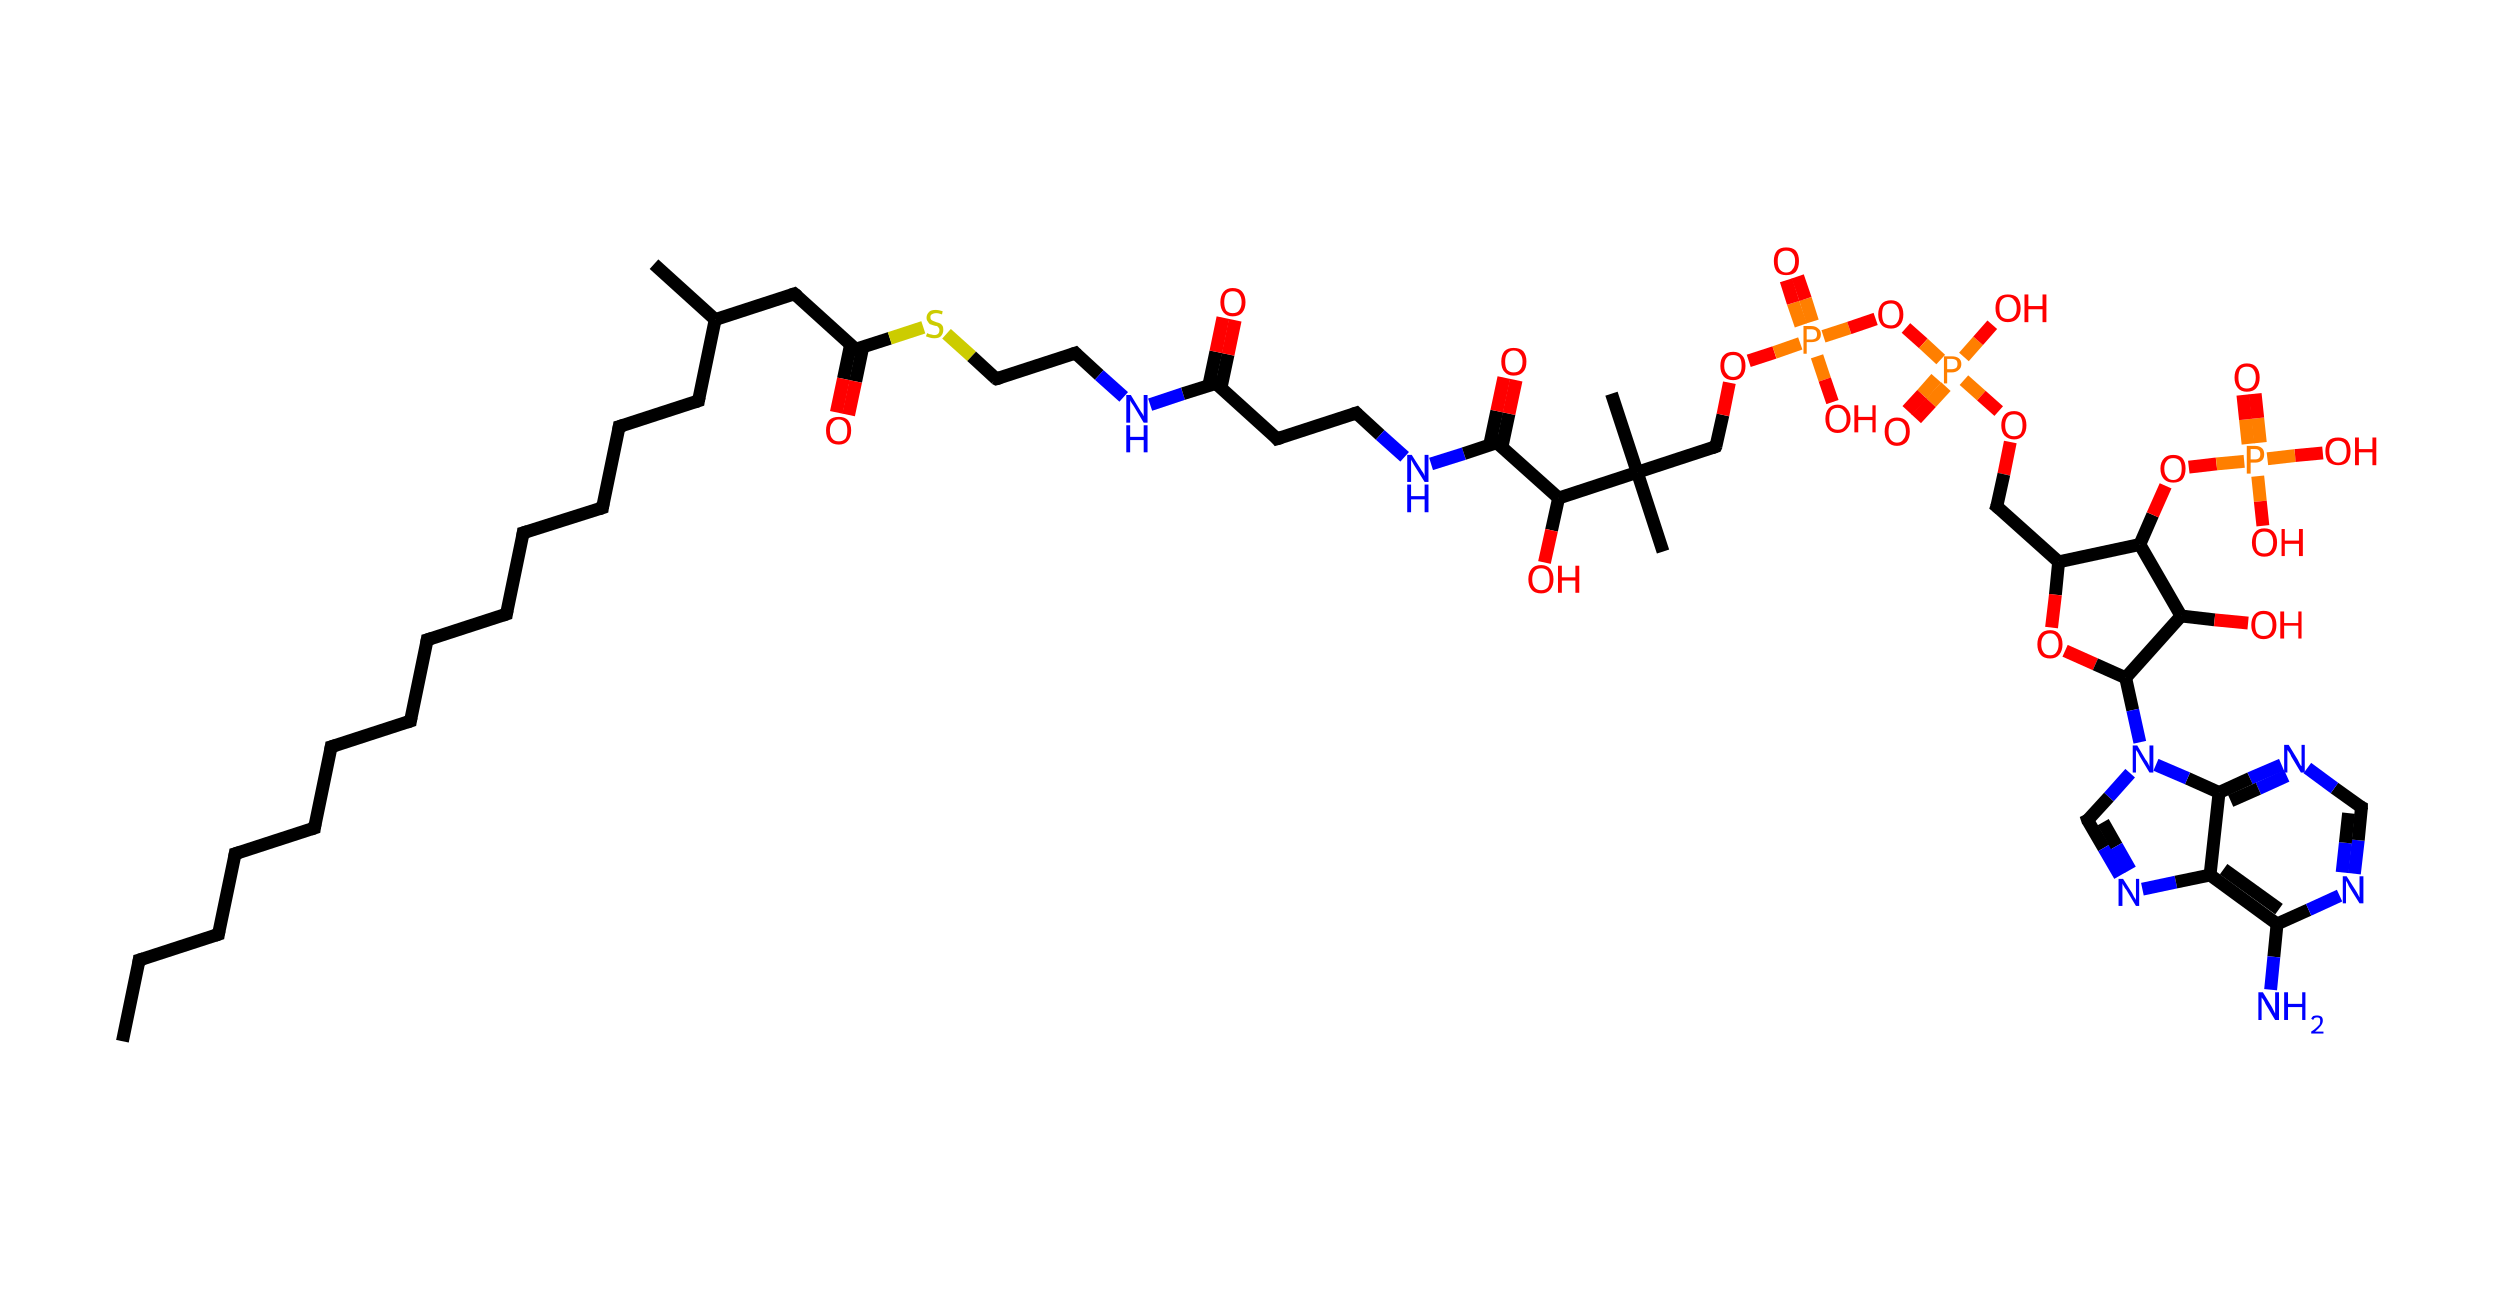 <?xml version='1.0' encoding='ASCII' standalone='yes'?>
<svg xmlns="http://www.w3.org/2000/svg" xmlns:rdkit="http://www.rdkit.org/xml" xmlns:xlink="http://www.w3.org/1999/xlink" version="1.1" baseProfile="full" xml:space="preserve" width="388px" height="200px" viewBox="0 0 388 200">
<!-- END OF HEADER -->
<rect style="opacity:1.0;fill:#FFFFFF;stroke:none" width="388.0" height="200.0" x="0.0" y="0.0"> </rect>
<path class="bond-0 atom-0 atom-1" d="M 19.0,161.6 L 21.6,149.0" style="fill:none;fill-rule:evenodd;stroke:#000000;stroke-width:2.0px;stroke-linecap:butt;stroke-linejoin:miter;stroke-opacity:1"/>
<path class="bond-1 atom-1 atom-2" d="M 21.6,149.0 L 33.9,145.0" style="fill:none;fill-rule:evenodd;stroke:#000000;stroke-width:2.0px;stroke-linecap:butt;stroke-linejoin:miter;stroke-opacity:1"/>
<path class="bond-2 atom-2 atom-3" d="M 33.9,145.0 L 36.5,132.5" style="fill:none;fill-rule:evenodd;stroke:#000000;stroke-width:2.0px;stroke-linecap:butt;stroke-linejoin:miter;stroke-opacity:1"/>
<path class="bond-3 atom-3 atom-4" d="M 36.5,132.5 L 48.8,128.5" style="fill:none;fill-rule:evenodd;stroke:#000000;stroke-width:2.0px;stroke-linecap:butt;stroke-linejoin:miter;stroke-opacity:1"/>
<path class="bond-4 atom-4 atom-5" d="M 48.8,128.5 L 51.4,115.9" style="fill:none;fill-rule:evenodd;stroke:#000000;stroke-width:2.0px;stroke-linecap:butt;stroke-linejoin:miter;stroke-opacity:1"/>
<path class="bond-5 atom-5 atom-6" d="M 51.4,115.9 L 63.7,111.9" style="fill:none;fill-rule:evenodd;stroke:#000000;stroke-width:2.0px;stroke-linecap:butt;stroke-linejoin:miter;stroke-opacity:1"/>
<path class="bond-6 atom-6 atom-7" d="M 63.7,111.9 L 66.3,99.3" style="fill:none;fill-rule:evenodd;stroke:#000000;stroke-width:2.0px;stroke-linecap:butt;stroke-linejoin:miter;stroke-opacity:1"/>
<path class="bond-7 atom-7 atom-8" d="M 66.3,99.3 L 78.6,95.3" style="fill:none;fill-rule:evenodd;stroke:#000000;stroke-width:2.0px;stroke-linecap:butt;stroke-linejoin:miter;stroke-opacity:1"/>
<path class="bond-8 atom-8 atom-9" d="M 78.6,95.3 L 81.2,82.7" style="fill:none;fill-rule:evenodd;stroke:#000000;stroke-width:2.0px;stroke-linecap:butt;stroke-linejoin:miter;stroke-opacity:1"/>
<path class="bond-9 atom-9 atom-10" d="M 81.2,82.7 L 93.5,78.8" style="fill:none;fill-rule:evenodd;stroke:#000000;stroke-width:2.0px;stroke-linecap:butt;stroke-linejoin:miter;stroke-opacity:1"/>
<path class="bond-10 atom-10 atom-11" d="M 93.5,78.8 L 96.1,66.2" style="fill:none;fill-rule:evenodd;stroke:#000000;stroke-width:2.0px;stroke-linecap:butt;stroke-linejoin:miter;stroke-opacity:1"/>
<path class="bond-11 atom-11 atom-12" d="M 96.1,66.2 L 108.4,62.2" style="fill:none;fill-rule:evenodd;stroke:#000000;stroke-width:2.0px;stroke-linecap:butt;stroke-linejoin:miter;stroke-opacity:1"/>
<path class="bond-12 atom-12 atom-13" d="M 108.4,62.2 L 111.0,49.6" style="fill:none;fill-rule:evenodd;stroke:#000000;stroke-width:2.0px;stroke-linecap:butt;stroke-linejoin:miter;stroke-opacity:1"/>
<path class="bond-13 atom-13 atom-14" d="M 111.0,49.6 L 101.5,41.0" style="fill:none;fill-rule:evenodd;stroke:#000000;stroke-width:2.0px;stroke-linecap:butt;stroke-linejoin:miter;stroke-opacity:1"/>
<path class="bond-14 atom-13 atom-15" d="M 111.0,49.6 L 123.3,45.6" style="fill:none;fill-rule:evenodd;stroke:#000000;stroke-width:2.0px;stroke-linecap:butt;stroke-linejoin:miter;stroke-opacity:1"/>
<path class="bond-15 atom-15 atom-16" d="M 123.3,45.6 L 132.8,54.2" style="fill:none;fill-rule:evenodd;stroke:#000000;stroke-width:2.0px;stroke-linecap:butt;stroke-linejoin:miter;stroke-opacity:1"/>
<path class="bond-16 atom-16 atom-17" d="M 132.0,53.5 L 130.9,58.8" style="fill:none;fill-rule:evenodd;stroke:#000000;stroke-width:2.0px;stroke-linecap:butt;stroke-linejoin:miter;stroke-opacity:1"/>
<path class="bond-16 atom-16 atom-17" d="M 130.9,58.8 L 129.8,64.0" style="fill:none;fill-rule:evenodd;stroke:#FF0000;stroke-width:2.0px;stroke-linecap:butt;stroke-linejoin:miter;stroke-opacity:1"/>
<path class="bond-16 atom-16 atom-17" d="M 133.9,53.9 L 132.8,59.2" style="fill:none;fill-rule:evenodd;stroke:#000000;stroke-width:2.0px;stroke-linecap:butt;stroke-linejoin:miter;stroke-opacity:1"/>
<path class="bond-16 atom-16 atom-17" d="M 132.8,59.2 L 131.7,64.4" style="fill:none;fill-rule:evenodd;stroke:#FF0000;stroke-width:2.0px;stroke-linecap:butt;stroke-linejoin:miter;stroke-opacity:1"/>
<path class="bond-17 atom-16 atom-18" d="M 132.8,54.2 L 138.1,52.5" style="fill:none;fill-rule:evenodd;stroke:#000000;stroke-width:2.0px;stroke-linecap:butt;stroke-linejoin:miter;stroke-opacity:1"/>
<path class="bond-17 atom-16 atom-18" d="M 138.1,52.5 L 143.3,50.8" style="fill:none;fill-rule:evenodd;stroke:#CCCC00;stroke-width:2.0px;stroke-linecap:butt;stroke-linejoin:miter;stroke-opacity:1"/>
<path class="bond-18 atom-18 atom-19" d="M 146.9,51.8 L 150.8,55.3" style="fill:none;fill-rule:evenodd;stroke:#CCCC00;stroke-width:2.0px;stroke-linecap:butt;stroke-linejoin:miter;stroke-opacity:1"/>
<path class="bond-18 atom-18 atom-19" d="M 150.8,55.3 L 154.6,58.8" style="fill:none;fill-rule:evenodd;stroke:#000000;stroke-width:2.0px;stroke-linecap:butt;stroke-linejoin:miter;stroke-opacity:1"/>
<path class="bond-19 atom-19 atom-20" d="M 154.6,58.8 L 166.9,54.8" style="fill:none;fill-rule:evenodd;stroke:#000000;stroke-width:2.0px;stroke-linecap:butt;stroke-linejoin:miter;stroke-opacity:1"/>
<path class="bond-20 atom-20 atom-21" d="M 166.9,54.8 L 170.6,58.2" style="fill:none;fill-rule:evenodd;stroke:#000000;stroke-width:2.0px;stroke-linecap:butt;stroke-linejoin:miter;stroke-opacity:1"/>
<path class="bond-20 atom-20 atom-21" d="M 170.6,58.2 L 174.4,61.6" style="fill:none;fill-rule:evenodd;stroke:#0000FF;stroke-width:2.0px;stroke-linecap:butt;stroke-linejoin:miter;stroke-opacity:1"/>
<path class="bond-21 atom-21 atom-22" d="M 178.5,62.8 L 183.6,61.1" style="fill:none;fill-rule:evenodd;stroke:#0000FF;stroke-width:2.0px;stroke-linecap:butt;stroke-linejoin:miter;stroke-opacity:1"/>
<path class="bond-21 atom-21 atom-22" d="M 183.6,61.1 L 188.7,59.5" style="fill:none;fill-rule:evenodd;stroke:#000000;stroke-width:2.0px;stroke-linecap:butt;stroke-linejoin:miter;stroke-opacity:1"/>
<path class="bond-22 atom-22 atom-23" d="M 189.5,60.2 L 190.6,55.0" style="fill:none;fill-rule:evenodd;stroke:#000000;stroke-width:2.0px;stroke-linecap:butt;stroke-linejoin:miter;stroke-opacity:1"/>
<path class="bond-22 atom-22 atom-23" d="M 190.6,55.0 L 191.7,49.7" style="fill:none;fill-rule:evenodd;stroke:#FF0000;stroke-width:2.0px;stroke-linecap:butt;stroke-linejoin:miter;stroke-opacity:1"/>
<path class="bond-22 atom-22 atom-23" d="M 187.6,59.8 L 188.7,54.6" style="fill:none;fill-rule:evenodd;stroke:#000000;stroke-width:2.0px;stroke-linecap:butt;stroke-linejoin:miter;stroke-opacity:1"/>
<path class="bond-22 atom-22 atom-23" d="M 188.7,54.6 L 189.8,49.3" style="fill:none;fill-rule:evenodd;stroke:#FF0000;stroke-width:2.0px;stroke-linecap:butt;stroke-linejoin:miter;stroke-opacity:1"/>
<path class="bond-23 atom-22 atom-24" d="M 188.7,59.5 L 198.2,68.1" style="fill:none;fill-rule:evenodd;stroke:#000000;stroke-width:2.0px;stroke-linecap:butt;stroke-linejoin:miter;stroke-opacity:1"/>
<path class="bond-24 atom-24 atom-25" d="M 198.2,68.1 L 210.5,64.1" style="fill:none;fill-rule:evenodd;stroke:#000000;stroke-width:2.0px;stroke-linecap:butt;stroke-linejoin:miter;stroke-opacity:1"/>
<path class="bond-25 atom-25 atom-26" d="M 210.5,64.1 L 214.2,67.5" style="fill:none;fill-rule:evenodd;stroke:#000000;stroke-width:2.0px;stroke-linecap:butt;stroke-linejoin:miter;stroke-opacity:1"/>
<path class="bond-25 atom-25 atom-26" d="M 214.2,67.5 L 218.0,70.9" style="fill:none;fill-rule:evenodd;stroke:#0000FF;stroke-width:2.0px;stroke-linecap:butt;stroke-linejoin:miter;stroke-opacity:1"/>
<path class="bond-26 atom-26 atom-27" d="M 222.1,72.0 L 227.2,70.4" style="fill:none;fill-rule:evenodd;stroke:#0000FF;stroke-width:2.0px;stroke-linecap:butt;stroke-linejoin:miter;stroke-opacity:1"/>
<path class="bond-26 atom-26 atom-27" d="M 227.2,70.4 L 232.3,68.7" style="fill:none;fill-rule:evenodd;stroke:#000000;stroke-width:2.0px;stroke-linecap:butt;stroke-linejoin:miter;stroke-opacity:1"/>
<path class="bond-27 atom-27 atom-28" d="M 233.1,69.4 L 234.2,64.2" style="fill:none;fill-rule:evenodd;stroke:#000000;stroke-width:2.0px;stroke-linecap:butt;stroke-linejoin:miter;stroke-opacity:1"/>
<path class="bond-27 atom-27 atom-28" d="M 234.2,64.2 L 235.3,59.0" style="fill:none;fill-rule:evenodd;stroke:#FF0000;stroke-width:2.0px;stroke-linecap:butt;stroke-linejoin:miter;stroke-opacity:1"/>
<path class="bond-27 atom-27 atom-28" d="M 231.2,69.0 L 232.3,63.8" style="fill:none;fill-rule:evenodd;stroke:#000000;stroke-width:2.0px;stroke-linecap:butt;stroke-linejoin:miter;stroke-opacity:1"/>
<path class="bond-27 atom-27 atom-28" d="M 232.3,63.8 L 233.4,58.6" style="fill:none;fill-rule:evenodd;stroke:#FF0000;stroke-width:2.0px;stroke-linecap:butt;stroke-linejoin:miter;stroke-opacity:1"/>
<path class="bond-28 atom-27 atom-29" d="M 232.3,68.7 L 241.9,77.3" style="fill:none;fill-rule:evenodd;stroke:#000000;stroke-width:2.0px;stroke-linecap:butt;stroke-linejoin:miter;stroke-opacity:1"/>
<path class="bond-29 atom-29 atom-30" d="M 241.9,77.3 L 240.8,82.3" style="fill:none;fill-rule:evenodd;stroke:#000000;stroke-width:2.0px;stroke-linecap:butt;stroke-linejoin:miter;stroke-opacity:1"/>
<path class="bond-29 atom-29 atom-30" d="M 240.8,82.3 L 239.7,87.3" style="fill:none;fill-rule:evenodd;stroke:#FF0000;stroke-width:2.0px;stroke-linecap:butt;stroke-linejoin:miter;stroke-opacity:1"/>
<path class="bond-30 atom-29 atom-31" d="M 241.9,77.3 L 254.1,73.3" style="fill:none;fill-rule:evenodd;stroke:#000000;stroke-width:2.0px;stroke-linecap:butt;stroke-linejoin:miter;stroke-opacity:1"/>
<path class="bond-31 atom-31 atom-32" d="M 254.1,73.3 L 250.1,61.1" style="fill:none;fill-rule:evenodd;stroke:#000000;stroke-width:2.0px;stroke-linecap:butt;stroke-linejoin:miter;stroke-opacity:1"/>
<path class="bond-32 atom-31 atom-33" d="M 254.1,73.3 L 258.1,85.6" style="fill:none;fill-rule:evenodd;stroke:#000000;stroke-width:2.0px;stroke-linecap:butt;stroke-linejoin:miter;stroke-opacity:1"/>
<path class="bond-33 atom-31 atom-34" d="M 254.1,73.3 L 266.3,69.3" style="fill:none;fill-rule:evenodd;stroke:#000000;stroke-width:2.0px;stroke-linecap:butt;stroke-linejoin:miter;stroke-opacity:1"/>
<path class="bond-34 atom-34 atom-35" d="M 266.3,69.3 L 267.4,64.4" style="fill:none;fill-rule:evenodd;stroke:#000000;stroke-width:2.0px;stroke-linecap:butt;stroke-linejoin:miter;stroke-opacity:1"/>
<path class="bond-34 atom-34 atom-35" d="M 267.4,64.4 L 268.4,59.4" style="fill:none;fill-rule:evenodd;stroke:#FF0000;stroke-width:2.0px;stroke-linecap:butt;stroke-linejoin:miter;stroke-opacity:1"/>
<path class="bond-35 atom-35 atom-36" d="M 271.4,56.0 L 275.4,54.7" style="fill:none;fill-rule:evenodd;stroke:#FF0000;stroke-width:2.0px;stroke-linecap:butt;stroke-linejoin:miter;stroke-opacity:1"/>
<path class="bond-35 atom-35 atom-36" d="M 275.4,54.7 L 279.4,53.3" style="fill:none;fill-rule:evenodd;stroke:#FF7F00;stroke-width:2.0px;stroke-linecap:butt;stroke-linejoin:miter;stroke-opacity:1"/>
<path class="bond-36 atom-36 atom-37" d="M 281.3,49.9 L 280.2,46.4" style="fill:none;fill-rule:evenodd;stroke:#FF7F00;stroke-width:2.0px;stroke-linecap:butt;stroke-linejoin:miter;stroke-opacity:1"/>
<path class="bond-36 atom-36 atom-37" d="M 280.2,46.4 L 279.0,42.9" style="fill:none;fill-rule:evenodd;stroke:#FF0000;stroke-width:2.0px;stroke-linecap:butt;stroke-linejoin:miter;stroke-opacity:1"/>
<path class="bond-36 atom-36 atom-37" d="M 279.5,50.5 L 278.3,47.0" style="fill:none;fill-rule:evenodd;stroke:#FF7F00;stroke-width:2.0px;stroke-linecap:butt;stroke-linejoin:miter;stroke-opacity:1"/>
<path class="bond-36 atom-36 atom-37" d="M 278.3,47.0 L 277.2,43.5" style="fill:none;fill-rule:evenodd;stroke:#FF0000;stroke-width:2.0px;stroke-linecap:butt;stroke-linejoin:miter;stroke-opacity:1"/>
<path class="bond-37 atom-36 atom-38" d="M 282.0,55.3 L 283.2,58.9" style="fill:none;fill-rule:evenodd;stroke:#FF7F00;stroke-width:2.0px;stroke-linecap:butt;stroke-linejoin:miter;stroke-opacity:1"/>
<path class="bond-37 atom-36 atom-38" d="M 283.2,58.9 L 284.4,62.4" style="fill:none;fill-rule:evenodd;stroke:#FF0000;stroke-width:2.0px;stroke-linecap:butt;stroke-linejoin:miter;stroke-opacity:1"/>
<path class="bond-38 atom-36 atom-39" d="M 283.0,52.2 L 287.0,50.9" style="fill:none;fill-rule:evenodd;stroke:#FF7F00;stroke-width:2.0px;stroke-linecap:butt;stroke-linejoin:miter;stroke-opacity:1"/>
<path class="bond-38 atom-36 atom-39" d="M 287.0,50.9 L 291.1,49.5" style="fill:none;fill-rule:evenodd;stroke:#FF0000;stroke-width:2.0px;stroke-linecap:butt;stroke-linejoin:miter;stroke-opacity:1"/>
<path class="bond-39 atom-39 atom-40" d="M 295.8,50.9 L 298.5,53.3" style="fill:none;fill-rule:evenodd;stroke:#FF0000;stroke-width:2.0px;stroke-linecap:butt;stroke-linejoin:miter;stroke-opacity:1"/>
<path class="bond-39 atom-39 atom-40" d="M 298.5,53.3 L 301.2,55.8" style="fill:none;fill-rule:evenodd;stroke:#FF7F00;stroke-width:2.0px;stroke-linecap:butt;stroke-linejoin:miter;stroke-opacity:1"/>
<path class="bond-40 atom-40 atom-41" d="M 300.5,58.7 L 298.3,61.2" style="fill:none;fill-rule:evenodd;stroke:#FF7F00;stroke-width:2.0px;stroke-linecap:butt;stroke-linejoin:miter;stroke-opacity:1"/>
<path class="bond-40 atom-40 atom-41" d="M 298.3,61.2 L 296.0,63.7" style="fill:none;fill-rule:evenodd;stroke:#FF0000;stroke-width:2.0px;stroke-linecap:butt;stroke-linejoin:miter;stroke-opacity:1"/>
<path class="bond-40 atom-40 atom-41" d="M 302.0,60.0 L 299.7,62.5" style="fill:none;fill-rule:evenodd;stroke:#FF7F00;stroke-width:2.0px;stroke-linecap:butt;stroke-linejoin:miter;stroke-opacity:1"/>
<path class="bond-40 atom-40 atom-41" d="M 299.7,62.5 L 297.4,65.0" style="fill:none;fill-rule:evenodd;stroke:#FF0000;stroke-width:2.0px;stroke-linecap:butt;stroke-linejoin:miter;stroke-opacity:1"/>
<path class="bond-41 atom-40 atom-42" d="M 304.8,55.4 L 307.0,52.9" style="fill:none;fill-rule:evenodd;stroke:#FF7F00;stroke-width:2.0px;stroke-linecap:butt;stroke-linejoin:miter;stroke-opacity:1"/>
<path class="bond-41 atom-40 atom-42" d="M 307.0,52.9 L 309.2,50.4" style="fill:none;fill-rule:evenodd;stroke:#FF0000;stroke-width:2.0px;stroke-linecap:butt;stroke-linejoin:miter;stroke-opacity:1"/>
<path class="bond-42 atom-40 atom-43" d="M 304.8,59.0 L 307.5,61.4" style="fill:none;fill-rule:evenodd;stroke:#FF7F00;stroke-width:2.0px;stroke-linecap:butt;stroke-linejoin:miter;stroke-opacity:1"/>
<path class="bond-42 atom-40 atom-43" d="M 307.5,61.4 L 310.2,63.8" style="fill:none;fill-rule:evenodd;stroke:#FF0000;stroke-width:2.0px;stroke-linecap:butt;stroke-linejoin:miter;stroke-opacity:1"/>
<path class="bond-43 atom-43 atom-44" d="M 312.0,68.6 L 311.0,73.6" style="fill:none;fill-rule:evenodd;stroke:#FF0000;stroke-width:2.0px;stroke-linecap:butt;stroke-linejoin:miter;stroke-opacity:1"/>
<path class="bond-43 atom-43 atom-44" d="M 311.0,73.6 L 309.9,78.6" style="fill:none;fill-rule:evenodd;stroke:#000000;stroke-width:2.0px;stroke-linecap:butt;stroke-linejoin:miter;stroke-opacity:1"/>
<path class="bond-44 atom-44 atom-45" d="M 309.9,78.6 L 319.5,87.2" style="fill:none;fill-rule:evenodd;stroke:#000000;stroke-width:2.0px;stroke-linecap:butt;stroke-linejoin:miter;stroke-opacity:1"/>
<path class="bond-45 atom-45 atom-46" d="M 319.5,87.2 L 319.0,92.3" style="fill:none;fill-rule:evenodd;stroke:#000000;stroke-width:2.0px;stroke-linecap:butt;stroke-linejoin:miter;stroke-opacity:1"/>
<path class="bond-45 atom-45 atom-46" d="M 319.0,92.3 L 318.4,97.4" style="fill:none;fill-rule:evenodd;stroke:#FF0000;stroke-width:2.0px;stroke-linecap:butt;stroke-linejoin:miter;stroke-opacity:1"/>
<path class="bond-46 atom-46 atom-47" d="M 320.5,101.0 L 325.2,103.1" style="fill:none;fill-rule:evenodd;stroke:#FF0000;stroke-width:2.0px;stroke-linecap:butt;stroke-linejoin:miter;stroke-opacity:1"/>
<path class="bond-46 atom-46 atom-47" d="M 325.2,103.1 L 329.9,105.2" style="fill:none;fill-rule:evenodd;stroke:#000000;stroke-width:2.0px;stroke-linecap:butt;stroke-linejoin:miter;stroke-opacity:1"/>
<path class="bond-47 atom-47 atom-48" d="M 329.9,105.2 L 331.0,110.2" style="fill:none;fill-rule:evenodd;stroke:#000000;stroke-width:2.0px;stroke-linecap:butt;stroke-linejoin:miter;stroke-opacity:1"/>
<path class="bond-47 atom-47 atom-48" d="M 331.0,110.2 L 332.1,115.2" style="fill:none;fill-rule:evenodd;stroke:#0000FF;stroke-width:2.0px;stroke-linecap:butt;stroke-linejoin:miter;stroke-opacity:1"/>
<path class="bond-48 atom-48 atom-49" d="M 330.6,120.0 L 327.3,123.7" style="fill:none;fill-rule:evenodd;stroke:#0000FF;stroke-width:2.0px;stroke-linecap:butt;stroke-linejoin:miter;stroke-opacity:1"/>
<path class="bond-48 atom-48 atom-49" d="M 327.3,123.7 L 324.0,127.3" style="fill:none;fill-rule:evenodd;stroke:#000000;stroke-width:2.0px;stroke-linecap:butt;stroke-linejoin:miter;stroke-opacity:1"/>
<path class="bond-49 atom-49 atom-50" d="M 324.0,127.3 L 326.5,131.6" style="fill:none;fill-rule:evenodd;stroke:#000000;stroke-width:2.0px;stroke-linecap:butt;stroke-linejoin:miter;stroke-opacity:1"/>
<path class="bond-49 atom-49 atom-50" d="M 326.5,131.6 L 329.0,135.9" style="fill:none;fill-rule:evenodd;stroke:#0000FF;stroke-width:2.0px;stroke-linecap:butt;stroke-linejoin:miter;stroke-opacity:1"/>
<path class="bond-49 atom-49 atom-50" d="M 326.4,127.6 L 328.5,131.3" style="fill:none;fill-rule:evenodd;stroke:#000000;stroke-width:2.0px;stroke-linecap:butt;stroke-linejoin:miter;stroke-opacity:1"/>
<path class="bond-49 atom-49 atom-50" d="M 328.5,131.3 L 330.6,135.0" style="fill:none;fill-rule:evenodd;stroke:#0000FF;stroke-width:2.0px;stroke-linecap:butt;stroke-linejoin:miter;stroke-opacity:1"/>
<path class="bond-50 atom-50 atom-51" d="M 332.5,138.0 L 337.7,136.9" style="fill:none;fill-rule:evenodd;stroke:#0000FF;stroke-width:2.0px;stroke-linecap:butt;stroke-linejoin:miter;stroke-opacity:1"/>
<path class="bond-50 atom-50 atom-51" d="M 337.7,136.9 L 343.0,135.8" style="fill:none;fill-rule:evenodd;stroke:#000000;stroke-width:2.0px;stroke-linecap:butt;stroke-linejoin:miter;stroke-opacity:1"/>
<path class="bond-51 atom-51 atom-52" d="M 343.0,135.8 L 353.4,143.4" style="fill:none;fill-rule:evenodd;stroke:#000000;stroke-width:2.0px;stroke-linecap:butt;stroke-linejoin:miter;stroke-opacity:1"/>
<path class="bond-51 atom-51 atom-52" d="M 345.1,134.9 L 353.7,141.1" style="fill:none;fill-rule:evenodd;stroke:#000000;stroke-width:2.0px;stroke-linecap:butt;stroke-linejoin:miter;stroke-opacity:1"/>
<path class="bond-52 atom-52 atom-53" d="M 353.4,143.4 L 352.9,148.5" style="fill:none;fill-rule:evenodd;stroke:#000000;stroke-width:2.0px;stroke-linecap:butt;stroke-linejoin:miter;stroke-opacity:1"/>
<path class="bond-52 atom-52 atom-53" d="M 352.9,148.5 L 352.4,153.6" style="fill:none;fill-rule:evenodd;stroke:#0000FF;stroke-width:2.0px;stroke-linecap:butt;stroke-linejoin:miter;stroke-opacity:1"/>
<path class="bond-53 atom-52 atom-54" d="M 353.4,143.4 L 358.3,141.2" style="fill:none;fill-rule:evenodd;stroke:#000000;stroke-width:2.0px;stroke-linecap:butt;stroke-linejoin:miter;stroke-opacity:1"/>
<path class="bond-53 atom-52 atom-54" d="M 358.3,141.2 L 363.1,139.0" style="fill:none;fill-rule:evenodd;stroke:#0000FF;stroke-width:2.0px;stroke-linecap:butt;stroke-linejoin:miter;stroke-opacity:1"/>
<path class="bond-54 atom-54 atom-55" d="M 365.4,135.6 L 366.0,130.4" style="fill:none;fill-rule:evenodd;stroke:#0000FF;stroke-width:2.0px;stroke-linecap:butt;stroke-linejoin:miter;stroke-opacity:1"/>
<path class="bond-54 atom-54 atom-55" d="M 366.0,130.4 L 366.5,125.3" style="fill:none;fill-rule:evenodd;stroke:#000000;stroke-width:2.0px;stroke-linecap:butt;stroke-linejoin:miter;stroke-opacity:1"/>
<path class="bond-54 atom-54 atom-55" d="M 363.5,135.4 L 364.0,130.8" style="fill:none;fill-rule:evenodd;stroke:#0000FF;stroke-width:2.0px;stroke-linecap:butt;stroke-linejoin:miter;stroke-opacity:1"/>
<path class="bond-54 atom-54 atom-55" d="M 364.0,130.8 L 364.5,126.2" style="fill:none;fill-rule:evenodd;stroke:#000000;stroke-width:2.0px;stroke-linecap:butt;stroke-linejoin:miter;stroke-opacity:1"/>
<path class="bond-55 atom-55 atom-56" d="M 366.5,125.3 L 362.3,122.3" style="fill:none;fill-rule:evenodd;stroke:#000000;stroke-width:2.0px;stroke-linecap:butt;stroke-linejoin:miter;stroke-opacity:1"/>
<path class="bond-55 atom-55 atom-56" d="M 362.3,122.3 L 358.1,119.2" style="fill:none;fill-rule:evenodd;stroke:#0000FF;stroke-width:2.0px;stroke-linecap:butt;stroke-linejoin:miter;stroke-opacity:1"/>
<path class="bond-56 atom-56 atom-57" d="M 354.1,118.7 L 349.2,120.8" style="fill:none;fill-rule:evenodd;stroke:#0000FF;stroke-width:2.0px;stroke-linecap:butt;stroke-linejoin:miter;stroke-opacity:1"/>
<path class="bond-56 atom-56 atom-57" d="M 349.2,120.8 L 344.4,123.0" style="fill:none;fill-rule:evenodd;stroke:#000000;stroke-width:2.0px;stroke-linecap:butt;stroke-linejoin:miter;stroke-opacity:1"/>
<path class="bond-56 atom-56 atom-57" d="M 354.9,120.4 L 350.5,122.4" style="fill:none;fill-rule:evenodd;stroke:#0000FF;stroke-width:2.0px;stroke-linecap:butt;stroke-linejoin:miter;stroke-opacity:1"/>
<path class="bond-56 atom-56 atom-57" d="M 350.5,122.4 L 346.2,124.3" style="fill:none;fill-rule:evenodd;stroke:#000000;stroke-width:2.0px;stroke-linecap:butt;stroke-linejoin:miter;stroke-opacity:1"/>
<path class="bond-57 atom-47 atom-58" d="M 329.9,105.2 L 338.5,95.6" style="fill:none;fill-rule:evenodd;stroke:#000000;stroke-width:2.0px;stroke-linecap:butt;stroke-linejoin:miter;stroke-opacity:1"/>
<path class="bond-58 atom-58 atom-59" d="M 338.5,95.6 L 343.7,96.2" style="fill:none;fill-rule:evenodd;stroke:#000000;stroke-width:2.0px;stroke-linecap:butt;stroke-linejoin:miter;stroke-opacity:1"/>
<path class="bond-58 atom-58 atom-59" d="M 343.7,96.2 L 348.9,96.7" style="fill:none;fill-rule:evenodd;stroke:#FF0000;stroke-width:2.0px;stroke-linecap:butt;stroke-linejoin:miter;stroke-opacity:1"/>
<path class="bond-59 atom-58 atom-60" d="M 338.5,95.6 L 332.1,84.5" style="fill:none;fill-rule:evenodd;stroke:#000000;stroke-width:2.0px;stroke-linecap:butt;stroke-linejoin:miter;stroke-opacity:1"/>
<path class="bond-60 atom-60 atom-61" d="M 332.1,84.5 L 334.1,79.9" style="fill:none;fill-rule:evenodd;stroke:#000000;stroke-width:2.0px;stroke-linecap:butt;stroke-linejoin:miter;stroke-opacity:1"/>
<path class="bond-60 atom-60 atom-61" d="M 334.1,79.9 L 336.1,75.4" style="fill:none;fill-rule:evenodd;stroke:#FF0000;stroke-width:2.0px;stroke-linecap:butt;stroke-linejoin:miter;stroke-opacity:1"/>
<path class="bond-61 atom-61 atom-62" d="M 339.7,72.5 L 344.0,72.0" style="fill:none;fill-rule:evenodd;stroke:#FF0000;stroke-width:2.0px;stroke-linecap:butt;stroke-linejoin:miter;stroke-opacity:1"/>
<path class="bond-61 atom-61 atom-62" d="M 344.0,72.0 L 348.3,71.6" style="fill:none;fill-rule:evenodd;stroke:#FF7F00;stroke-width:2.0px;stroke-linecap:butt;stroke-linejoin:miter;stroke-opacity:1"/>
<path class="bond-62 atom-62 atom-63" d="M 350.8,68.7 L 350.4,64.9" style="fill:none;fill-rule:evenodd;stroke:#FF7F00;stroke-width:2.0px;stroke-linecap:butt;stroke-linejoin:miter;stroke-opacity:1"/>
<path class="bond-62 atom-62 atom-63" d="M 350.4,64.9 L 350.0,61.1" style="fill:none;fill-rule:evenodd;stroke:#FF0000;stroke-width:2.0px;stroke-linecap:butt;stroke-linejoin:miter;stroke-opacity:1"/>
<path class="bond-62 atom-62 atom-63" d="M 348.9,68.9 L 348.5,65.1" style="fill:none;fill-rule:evenodd;stroke:#FF7F00;stroke-width:2.0px;stroke-linecap:butt;stroke-linejoin:miter;stroke-opacity:1"/>
<path class="bond-62 atom-62 atom-63" d="M 348.5,65.1 L 348.1,61.3" style="fill:none;fill-rule:evenodd;stroke:#FF0000;stroke-width:2.0px;stroke-linecap:butt;stroke-linejoin:miter;stroke-opacity:1"/>
<path class="bond-63 atom-62 atom-64" d="M 350.4,73.9 L 350.8,77.8" style="fill:none;fill-rule:evenodd;stroke:#FF7F00;stroke-width:2.0px;stroke-linecap:butt;stroke-linejoin:miter;stroke-opacity:1"/>
<path class="bond-63 atom-62 atom-64" d="M 350.8,77.8 L 351.2,81.6" style="fill:none;fill-rule:evenodd;stroke:#FF0000;stroke-width:2.0px;stroke-linecap:butt;stroke-linejoin:miter;stroke-opacity:1"/>
<path class="bond-64 atom-62 atom-65" d="M 351.9,71.2 L 356.2,70.7" style="fill:none;fill-rule:evenodd;stroke:#FF7F00;stroke-width:2.0px;stroke-linecap:butt;stroke-linejoin:miter;stroke-opacity:1"/>
<path class="bond-64 atom-62 atom-65" d="M 356.2,70.7 L 360.5,70.3" style="fill:none;fill-rule:evenodd;stroke:#FF0000;stroke-width:2.0px;stroke-linecap:butt;stroke-linejoin:miter;stroke-opacity:1"/>
<path class="bond-65 atom-60 atom-45" d="M 332.1,84.5 L 319.5,87.2" style="fill:none;fill-rule:evenodd;stroke:#000000;stroke-width:2.0px;stroke-linecap:butt;stroke-linejoin:miter;stroke-opacity:1"/>
<path class="bond-66 atom-57 atom-48" d="M 344.4,123.0 L 339.5,120.8" style="fill:none;fill-rule:evenodd;stroke:#000000;stroke-width:2.0px;stroke-linecap:butt;stroke-linejoin:miter;stroke-opacity:1"/>
<path class="bond-66 atom-57 atom-48" d="M 339.5,120.8 L 334.6,118.7" style="fill:none;fill-rule:evenodd;stroke:#0000FF;stroke-width:2.0px;stroke-linecap:butt;stroke-linejoin:miter;stroke-opacity:1"/>
<path class="bond-67 atom-57 atom-51" d="M 344.4,123.0 L 343.0,135.8" style="fill:none;fill-rule:evenodd;stroke:#000000;stroke-width:2.0px;stroke-linecap:butt;stroke-linejoin:miter;stroke-opacity:1"/>
<path d="M 21.5,149.7 L 21.6,149.0 L 22.3,148.8" style="fill:none;stroke:#000000;stroke-width:2.0px;stroke-linecap:butt;stroke-linejoin:miter;stroke-opacity:1;"/>
<path d="M 33.3,145.2 L 33.9,145.0 L 34.0,144.4" style="fill:none;stroke:#000000;stroke-width:2.0px;stroke-linecap:butt;stroke-linejoin:miter;stroke-opacity:1;"/>
<path d="M 36.4,133.1 L 36.5,132.5 L 37.2,132.3" style="fill:none;stroke:#000000;stroke-width:2.0px;stroke-linecap:butt;stroke-linejoin:miter;stroke-opacity:1;"/>
<path d="M 48.2,128.7 L 48.8,128.5 L 48.9,127.8" style="fill:none;stroke:#000000;stroke-width:2.0px;stroke-linecap:butt;stroke-linejoin:miter;stroke-opacity:1;"/>
<path d="M 51.3,116.5 L 51.4,115.9 L 52.1,115.7" style="fill:none;stroke:#000000;stroke-width:2.0px;stroke-linecap:butt;stroke-linejoin:miter;stroke-opacity:1;"/>
<path d="M 63.1,112.1 L 63.7,111.9 L 63.8,111.3" style="fill:none;stroke:#000000;stroke-width:2.0px;stroke-linecap:butt;stroke-linejoin:miter;stroke-opacity:1;"/>
<path d="M 66.2,99.9 L 66.3,99.3 L 67.0,99.1" style="fill:none;stroke:#000000;stroke-width:2.0px;stroke-linecap:butt;stroke-linejoin:miter;stroke-opacity:1;"/>
<path d="M 78.0,95.5 L 78.6,95.3 L 78.7,94.7" style="fill:none;stroke:#000000;stroke-width:2.0px;stroke-linecap:butt;stroke-linejoin:miter;stroke-opacity:1;"/>
<path d="M 81.1,83.4 L 81.2,82.7 L 81.9,82.5" style="fill:none;stroke:#000000;stroke-width:2.0px;stroke-linecap:butt;stroke-linejoin:miter;stroke-opacity:1;"/>
<path d="M 92.9,79.0 L 93.5,78.8 L 93.6,78.1" style="fill:none;stroke:#000000;stroke-width:2.0px;stroke-linecap:butt;stroke-linejoin:miter;stroke-opacity:1;"/>
<path d="M 96.0,66.8 L 96.1,66.2 L 96.8,66.0" style="fill:none;stroke:#000000;stroke-width:2.0px;stroke-linecap:butt;stroke-linejoin:miter;stroke-opacity:1;"/>
<path d="M 107.8,62.4 L 108.4,62.2 L 108.5,61.6" style="fill:none;stroke:#000000;stroke-width:2.0px;stroke-linecap:butt;stroke-linejoin:miter;stroke-opacity:1;"/>
<path d="M 122.7,45.8 L 123.3,45.6 L 123.8,46.0" style="fill:none;stroke:#000000;stroke-width:2.0px;stroke-linecap:butt;stroke-linejoin:miter;stroke-opacity:1;"/>
<path d="M 132.4,53.8 L 132.8,54.2 L 133.1,54.1" style="fill:none;stroke:#000000;stroke-width:2.0px;stroke-linecap:butt;stroke-linejoin:miter;stroke-opacity:1;"/>
<path d="M 154.4,58.7 L 154.6,58.8 L 155.3,58.6" style="fill:none;stroke:#000000;stroke-width:2.0px;stroke-linecap:butt;stroke-linejoin:miter;stroke-opacity:1;"/>
<path d="M 166.3,55.0 L 166.9,54.8 L 167.1,55.0" style="fill:none;stroke:#000000;stroke-width:2.0px;stroke-linecap:butt;stroke-linejoin:miter;stroke-opacity:1;"/>
<path d="M 188.4,59.5 L 188.7,59.5 L 189.2,59.9" style="fill:none;stroke:#000000;stroke-width:2.0px;stroke-linecap:butt;stroke-linejoin:miter;stroke-opacity:1;"/>
<path d="M 197.8,67.6 L 198.2,68.1 L 198.9,67.9" style="fill:none;stroke:#000000;stroke-width:2.0px;stroke-linecap:butt;stroke-linejoin:miter;stroke-opacity:1;"/>
<path d="M 209.9,64.3 L 210.5,64.1 L 210.7,64.3" style="fill:none;stroke:#000000;stroke-width:2.0px;stroke-linecap:butt;stroke-linejoin:miter;stroke-opacity:1;"/>
<path d="M 232.0,68.8 L 232.3,68.7 L 232.8,69.1" style="fill:none;stroke:#000000;stroke-width:2.0px;stroke-linecap:butt;stroke-linejoin:miter;stroke-opacity:1;"/>
<path d="M 265.7,69.5 L 266.3,69.3 L 266.4,69.1" style="fill:none;stroke:#000000;stroke-width:2.0px;stroke-linecap:butt;stroke-linejoin:miter;stroke-opacity:1;"/>
<path d="M 310.0,78.3 L 309.9,78.6 L 310.4,79.0" style="fill:none;stroke:#000000;stroke-width:2.0px;stroke-linecap:butt;stroke-linejoin:miter;stroke-opacity:1;"/>
<path d="M 324.2,127.2 L 324.0,127.3 L 324.1,127.6" style="fill:none;stroke:#000000;stroke-width:2.0px;stroke-linecap:butt;stroke-linejoin:miter;stroke-opacity:1;"/>
<path d="M 366.5,125.6 L 366.5,125.3 L 366.3,125.2" style="fill:none;stroke:#000000;stroke-width:2.0px;stroke-linecap:butt;stroke-linejoin:miter;stroke-opacity:1;"/>
<path class="atom-17" d="M 128.2 66.8 Q 128.2 65.8, 128.7 65.2 Q 129.2 64.7, 130.2 64.7 Q 131.1 64.7, 131.6 65.2 Q 132.1 65.8, 132.1 66.8 Q 132.1 67.8, 131.6 68.4 Q 131.1 69.0, 130.2 69.0 Q 129.2 69.0, 128.7 68.4 Q 128.2 67.9, 128.2 66.8 M 130.2 68.5 Q 130.8 68.5, 131.2 68.1 Q 131.5 67.7, 131.5 66.8 Q 131.5 66.0, 131.2 65.6 Q 130.8 65.1, 130.2 65.1 Q 129.5 65.1, 129.2 65.6 Q 128.8 66.0, 128.8 66.8 Q 128.8 67.7, 129.2 68.1 Q 129.5 68.5, 130.2 68.5 " fill="#FF0000"/>
<path class="atom-18" d="M 143.9 51.7 Q 143.9 51.7, 144.1 51.8 Q 144.3 51.9, 144.5 51.9 Q 144.8 52.0, 145.0 52.0 Q 145.4 52.0, 145.6 51.8 Q 145.8 51.6, 145.8 51.2 Q 145.8 51.0, 145.7 50.9 Q 145.6 50.7, 145.4 50.6 Q 145.2 50.6, 144.9 50.5 Q 144.6 50.4, 144.3 50.3 Q 144.1 50.1, 144.0 49.9 Q 143.8 49.7, 143.8 49.3 Q 143.8 48.8, 144.2 48.4 Q 144.5 48.1, 145.2 48.1 Q 145.7 48.1, 146.3 48.3 L 146.2 48.8 Q 145.7 48.6, 145.3 48.6 Q 144.9 48.6, 144.6 48.8 Q 144.4 48.9, 144.4 49.2 Q 144.4 49.5, 144.5 49.6 Q 144.6 49.7, 144.8 49.8 Q 145.0 49.9, 145.3 50.0 Q 145.7 50.1, 145.9 50.2 Q 146.1 50.3, 146.3 50.6 Q 146.4 50.8, 146.4 51.2 Q 146.4 51.8, 146.0 52.2 Q 145.7 52.5, 145.0 52.5 Q 144.6 52.5, 144.3 52.4 Q 144.0 52.3, 143.7 52.2 L 143.9 51.7 " fill="#CCCC00"/>
<path class="atom-21" d="M 175.5 61.3 L 176.9 63.6 Q 177.0 63.8, 177.3 64.2 Q 177.5 64.6, 177.5 64.6 L 177.5 61.3 L 178.1 61.3 L 178.1 65.6 L 177.5 65.6 L 176.0 63.1 Q 175.8 62.8, 175.6 62.5 Q 175.4 62.2, 175.4 62.1 L 175.4 65.6 L 174.8 65.6 L 174.8 61.3 L 175.5 61.3 " fill="#0000FF"/>
<path class="atom-21" d="M 174.8 66.0 L 175.4 66.0 L 175.4 67.8 L 177.5 67.8 L 177.5 66.0 L 178.1 66.0 L 178.1 70.2 L 177.5 70.2 L 177.5 68.3 L 175.4 68.3 L 175.4 70.2 L 174.8 70.2 L 174.8 66.0 " fill="#0000FF"/>
<path class="atom-23" d="M 189.4 46.9 Q 189.4 45.9, 189.9 45.3 Q 190.4 44.7, 191.3 44.7 Q 192.3 44.7, 192.8 45.3 Q 193.3 45.9, 193.3 46.9 Q 193.3 47.9, 192.8 48.5 Q 192.3 49.1, 191.3 49.1 Q 190.4 49.1, 189.9 48.5 Q 189.4 47.9, 189.4 46.9 M 191.3 48.6 Q 192.0 48.6, 192.3 48.2 Q 192.7 47.7, 192.7 46.9 Q 192.7 46.1, 192.3 45.6 Q 192.0 45.2, 191.3 45.2 Q 190.7 45.2, 190.3 45.6 Q 190.0 46.1, 190.0 46.9 Q 190.0 47.7, 190.3 48.2 Q 190.7 48.6, 191.3 48.6 " fill="#FF0000"/>
<path class="atom-26" d="M 219.1 70.6 L 220.5 72.8 Q 220.6 73.0, 220.9 73.4 Q 221.1 73.8, 221.1 73.9 L 221.1 70.6 L 221.7 70.6 L 221.7 74.8 L 221.1 74.8 L 219.6 72.4 Q 219.4 72.1, 219.2 71.7 Q 219.0 71.4, 219.0 71.3 L 219.0 74.8 L 218.4 74.8 L 218.4 70.6 L 219.1 70.6 " fill="#0000FF"/>
<path class="atom-26" d="M 218.4 75.2 L 219.0 75.2 L 219.0 77.0 L 221.1 77.0 L 221.1 75.2 L 221.7 75.2 L 221.7 79.5 L 221.1 79.5 L 221.1 77.5 L 219.0 77.5 L 219.0 79.5 L 218.4 79.5 L 218.4 75.2 " fill="#0000FF"/>
<path class="atom-28" d="M 233.0 56.1 Q 233.0 55.1, 233.5 54.5 Q 234.0 54.0, 234.9 54.0 Q 235.9 54.0, 236.4 54.5 Q 236.9 55.1, 236.9 56.1 Q 236.9 57.2, 236.4 57.7 Q 235.9 58.3, 234.9 58.3 Q 234.0 58.3, 233.5 57.7 Q 233.0 57.2, 233.0 56.1 M 234.9 57.8 Q 235.6 57.8, 235.9 57.4 Q 236.3 57.0, 236.3 56.1 Q 236.3 55.3, 235.9 54.9 Q 235.6 54.4, 234.9 54.4 Q 234.3 54.4, 233.9 54.9 Q 233.6 55.3, 233.6 56.1 Q 233.6 57.0, 233.9 57.4 Q 234.3 57.8, 234.9 57.8 " fill="#FF0000"/>
<path class="atom-30" d="M 237.2 89.9 Q 237.2 88.9, 237.7 88.3 Q 238.2 87.7, 239.2 87.7 Q 240.1 87.7, 240.6 88.3 Q 241.1 88.9, 241.1 89.9 Q 241.1 90.9, 240.6 91.5 Q 240.1 92.1, 239.2 92.1 Q 238.2 92.1, 237.7 91.5 Q 237.2 90.9, 237.2 89.9 M 239.2 91.6 Q 239.8 91.6, 240.2 91.2 Q 240.5 90.8, 240.5 89.9 Q 240.5 89.1, 240.2 88.6 Q 239.8 88.2, 239.2 88.2 Q 238.5 88.2, 238.2 88.6 Q 237.8 89.1, 237.8 89.9 Q 237.8 90.8, 238.2 91.2 Q 238.5 91.6, 239.2 91.6 " fill="#FF0000"/>
<path class="atom-30" d="M 241.8 87.8 L 242.4 87.8 L 242.4 89.6 L 244.5 89.6 L 244.5 87.8 L 245.1 87.8 L 245.1 92.0 L 244.5 92.0 L 244.5 90.1 L 242.4 90.1 L 242.4 92.0 L 241.8 92.0 L 241.8 87.8 " fill="#FF0000"/>
<path class="atom-35" d="M 267.0 56.8 Q 267.0 55.7, 267.5 55.2 Q 268.0 54.6, 269.0 54.6 Q 269.9 54.6, 270.4 55.2 Q 270.9 55.7, 270.9 56.8 Q 270.9 57.8, 270.4 58.4 Q 269.9 59.0, 269.0 59.0 Q 268.0 59.0, 267.5 58.4 Q 267.0 57.8, 267.0 56.8 M 269.0 58.5 Q 269.6 58.5, 270.0 58.0 Q 270.3 57.6, 270.3 56.8 Q 270.3 55.9, 270.0 55.5 Q 269.6 55.1, 269.0 55.1 Q 268.3 55.1, 268.0 55.5 Q 267.6 55.9, 267.6 56.8 Q 267.6 57.6, 268.0 58.0 Q 268.3 58.5, 269.0 58.5 " fill="#FF0000"/>
<path class="atom-36" d="M 281.1 50.6 Q 281.8 50.6, 282.2 51.0 Q 282.6 51.3, 282.6 51.9 Q 282.6 52.5, 282.2 52.8 Q 281.8 53.1, 281.1 53.1 L 280.4 53.1 L 280.4 54.9 L 279.9 54.9 L 279.9 50.6 L 281.1 50.6 M 281.1 52.7 Q 281.5 52.7, 281.8 52.5 Q 282.0 52.3, 282.0 51.9 Q 282.0 51.5, 281.8 51.3 Q 281.5 51.1, 281.1 51.1 L 280.4 51.1 L 280.4 52.7 L 281.1 52.7 " fill="#FF7F00"/>
<path class="atom-37" d="M 275.3 40.5 Q 275.3 39.5, 275.8 38.9 Q 276.3 38.4, 277.2 38.4 Q 278.2 38.4, 278.7 38.9 Q 279.2 39.5, 279.2 40.5 Q 279.2 41.6, 278.7 42.2 Q 278.2 42.7, 277.2 42.7 Q 276.3 42.7, 275.8 42.2 Q 275.3 41.6, 275.3 40.5 M 277.2 42.3 Q 277.9 42.3, 278.2 41.8 Q 278.6 41.4, 278.6 40.5 Q 278.6 39.7, 278.2 39.3 Q 277.9 38.9, 277.2 38.9 Q 276.6 38.9, 276.2 39.3 Q 275.9 39.7, 275.9 40.5 Q 275.9 41.4, 276.2 41.8 Q 276.6 42.3, 277.2 42.3 " fill="#FF0000"/>
<path class="atom-38" d="M 283.3 65.0 Q 283.3 64.0, 283.8 63.4 Q 284.3 62.8, 285.2 62.8 Q 286.1 62.8, 286.6 63.4 Q 287.2 64.0, 287.2 65.0 Q 287.2 66.0, 286.6 66.6 Q 286.1 67.2, 285.2 67.2 Q 284.3 67.2, 283.8 66.6 Q 283.3 66.0, 283.3 65.0 M 285.2 66.7 Q 285.9 66.7, 286.2 66.3 Q 286.6 65.9, 286.6 65.0 Q 286.6 64.2, 286.2 63.8 Q 285.9 63.3, 285.2 63.3 Q 284.6 63.3, 284.2 63.7 Q 283.9 64.2, 283.9 65.0 Q 283.9 65.9, 284.2 66.3 Q 284.6 66.7, 285.2 66.7 " fill="#FF0000"/>
<path class="atom-38" d="M 287.8 62.9 L 288.4 62.9 L 288.4 64.7 L 290.6 64.7 L 290.6 62.9 L 291.1 62.9 L 291.1 67.1 L 290.6 67.1 L 290.6 65.2 L 288.4 65.2 L 288.4 67.1 L 287.8 67.1 L 287.8 62.9 " fill="#FF0000"/>
<path class="atom-39" d="M 291.5 48.8 Q 291.5 47.8, 292.0 47.2 Q 292.5 46.6, 293.5 46.6 Q 294.4 46.6, 294.9 47.2 Q 295.4 47.8, 295.4 48.8 Q 295.4 49.8, 294.9 50.4 Q 294.4 51.0, 293.5 51.0 Q 292.5 51.0, 292.0 50.4 Q 291.5 49.8, 291.5 48.8 M 293.5 50.5 Q 294.1 50.5, 294.4 50.1 Q 294.8 49.6, 294.8 48.8 Q 294.8 48.0, 294.4 47.5 Q 294.1 47.1, 293.5 47.1 Q 292.8 47.1, 292.4 47.5 Q 292.1 47.9, 292.1 48.8 Q 292.1 49.6, 292.4 50.1 Q 292.8 50.5, 293.5 50.5 " fill="#FF0000"/>
<path class="atom-40" d="M 302.9 55.3 Q 303.6 55.3, 304.0 55.6 Q 304.4 55.9, 304.4 56.5 Q 304.4 57.1, 304.0 57.4 Q 303.6 57.8, 302.9 57.8 L 302.2 57.8 L 302.2 59.5 L 301.7 59.5 L 301.7 55.3 L 302.9 55.3 M 302.9 57.3 Q 303.3 57.3, 303.6 57.1 Q 303.8 56.9, 303.8 56.5 Q 303.8 56.1, 303.6 55.9 Q 303.3 55.7, 302.9 55.7 L 302.2 55.7 L 302.2 57.3 L 302.9 57.3 " fill="#FF7F00"/>
<path class="atom-41" d="M 292.5 67.0 Q 292.5 65.9, 293.0 65.4 Q 293.5 64.8, 294.4 64.8 Q 295.4 64.8, 295.9 65.4 Q 296.4 65.9, 296.4 67.0 Q 296.4 68.0, 295.9 68.6 Q 295.3 69.2, 294.4 69.2 Q 293.5 69.2, 293.0 68.6 Q 292.5 68.0, 292.5 67.0 M 294.4 68.7 Q 295.1 68.7, 295.4 68.2 Q 295.8 67.8, 295.8 67.0 Q 295.8 66.1, 295.4 65.7 Q 295.1 65.3, 294.4 65.3 Q 293.8 65.3, 293.4 65.7 Q 293.1 66.1, 293.1 67.0 Q 293.1 67.8, 293.4 68.2 Q 293.8 68.7, 294.4 68.7 " fill="#FF0000"/>
<path class="atom-42" d="M 309.7 47.8 Q 309.7 46.8, 310.2 46.2 Q 310.7 45.7, 311.6 45.7 Q 312.6 45.7, 313.1 46.2 Q 313.6 46.8, 313.6 47.8 Q 313.6 48.9, 313.1 49.4 Q 312.6 50.0, 311.6 50.0 Q 310.7 50.0, 310.2 49.4 Q 309.7 48.9, 309.7 47.8 M 311.6 49.5 Q 312.3 49.5, 312.6 49.1 Q 313.0 48.7, 313.0 47.8 Q 313.0 47.0, 312.6 46.6 Q 312.3 46.1, 311.6 46.1 Q 311.0 46.1, 310.6 46.6 Q 310.3 47.0, 310.3 47.8 Q 310.3 48.7, 310.6 49.1 Q 311.0 49.5, 311.6 49.5 " fill="#FF0000"/>
<path class="atom-42" d="M 314.2 45.7 L 314.8 45.7 L 314.8 47.5 L 317.0 47.5 L 317.0 45.7 L 317.6 45.7 L 317.6 50.0 L 317.0 50.0 L 317.0 48.0 L 314.8 48.0 L 314.8 50.0 L 314.2 50.0 L 314.2 45.7 " fill="#FF0000"/>
<path class="atom-43" d="M 310.6 66.0 Q 310.6 65.0, 311.1 64.4 Q 311.6 63.8, 312.6 63.8 Q 313.5 63.8, 314.0 64.4 Q 314.5 65.0, 314.5 66.0 Q 314.5 67.0, 314.0 67.6 Q 313.5 68.2, 312.6 68.2 Q 311.7 68.2, 311.1 67.6 Q 310.6 67.0, 310.6 66.0 M 312.6 67.7 Q 313.2 67.7, 313.6 67.3 Q 313.9 66.8, 313.9 66.0 Q 313.9 65.2, 313.6 64.7 Q 313.2 64.3, 312.6 64.3 Q 311.9 64.3, 311.6 64.7 Q 311.2 65.2, 311.2 66.0 Q 311.2 66.9, 311.6 67.3 Q 311.9 67.7, 312.6 67.7 " fill="#FF0000"/>
<path class="atom-46" d="M 316.2 100.0 Q 316.2 99.0, 316.7 98.4 Q 317.2 97.8, 318.2 97.8 Q 319.1 97.8, 319.6 98.4 Q 320.1 99.0, 320.1 100.0 Q 320.1 101.0, 319.6 101.6 Q 319.1 102.2, 318.2 102.2 Q 317.2 102.2, 316.7 101.6 Q 316.2 101.0, 316.2 100.0 M 318.2 101.7 Q 318.8 101.7, 319.1 101.3 Q 319.5 100.8, 319.5 100.0 Q 319.5 99.1, 319.1 98.7 Q 318.8 98.3, 318.2 98.3 Q 317.5 98.3, 317.2 98.7 Q 316.8 99.1, 316.8 100.0 Q 316.8 100.8, 317.2 101.3 Q 317.5 101.7, 318.2 101.7 " fill="#FF0000"/>
<path class="atom-48" d="M 331.7 115.7 L 333.0 117.9 Q 333.2 118.1, 333.4 118.5 Q 333.6 118.9, 333.6 119.0 L 333.6 115.7 L 334.2 115.7 L 334.2 119.9 L 333.6 119.9 L 332.1 117.4 Q 332.0 117.2, 331.8 116.8 Q 331.6 116.5, 331.5 116.4 L 331.5 119.9 L 331.0 119.9 L 331.0 115.7 L 331.7 115.7 " fill="#0000FF"/>
<path class="atom-50" d="M 329.5 136.4 L 330.9 138.6 Q 331.0 138.8, 331.2 139.2 Q 331.5 139.6, 331.5 139.7 L 331.5 136.4 L 332.0 136.4 L 332.0 140.6 L 331.5 140.6 L 330.0 138.1 Q 329.8 137.9, 329.6 137.5 Q 329.4 137.2, 329.4 137.1 L 329.4 140.6 L 328.8 140.6 L 328.8 136.4 L 329.5 136.4 " fill="#0000FF"/>
<path class="atom-53" d="M 351.2 154.0 L 352.6 156.3 Q 352.7 156.5, 352.9 156.9 Q 353.1 157.3, 353.1 157.3 L 353.1 154.0 L 353.7 154.0 L 353.7 158.3 L 353.1 158.3 L 351.6 155.8 Q 351.5 155.5, 351.3 155.2 Q 351.1 154.9, 351.0 154.8 L 351.0 158.3 L 350.5 158.3 L 350.5 154.0 L 351.2 154.0 " fill="#0000FF"/>
<path class="atom-53" d="M 354.5 154.0 L 355.1 154.0 L 355.1 155.8 L 357.3 155.8 L 357.3 154.0 L 357.8 154.0 L 357.8 158.3 L 357.3 158.3 L 357.3 156.3 L 355.1 156.3 L 355.1 158.3 L 354.5 158.3 L 354.5 154.0 " fill="#0000FF"/>
<path class="atom-53" d="M 358.7 158.1 Q 358.8 157.9, 359.0 157.7 Q 359.3 157.6, 359.6 157.6 Q 360.0 157.6, 360.3 157.8 Q 360.5 158.0, 360.5 158.4 Q 360.5 158.8, 360.2 159.2 Q 359.9 159.6, 359.3 160.1 L 360.6 160.1 L 360.6 160.4 L 358.7 160.4 L 358.7 160.1 Q 359.2 159.8, 359.5 159.5 Q 359.8 159.2, 360.0 159.0 Q 360.1 158.7, 360.1 158.4 Q 360.1 158.2, 360.0 158.0 Q 359.8 157.9, 359.6 157.9 Q 359.4 157.9, 359.2 158.0 Q 359.1 158.1, 359.0 158.3 L 358.7 158.1 " fill="#0000FF"/>
<path class="atom-54" d="M 364.2 136.0 L 365.6 138.2 Q 365.8 138.5, 366.0 138.9 Q 366.2 139.3, 366.2 139.3 L 366.2 136.0 L 366.8 136.0 L 366.8 140.2 L 366.2 140.2 L 364.7 137.8 Q 364.5 137.5, 364.4 137.2 Q 364.2 136.8, 364.1 136.7 L 364.1 140.2 L 363.6 140.2 L 363.6 136.0 L 364.2 136.0 " fill="#0000FF"/>
<path class="atom-56" d="M 355.2 115.6 L 356.6 117.9 Q 356.7 118.1, 356.9 118.5 Q 357.1 118.9, 357.2 118.9 L 357.2 115.6 L 357.7 115.6 L 357.7 119.9 L 357.1 119.9 L 355.6 117.4 Q 355.5 117.1, 355.3 116.8 Q 355.1 116.5, 355.0 116.4 L 355.0 119.9 L 354.5 119.9 L 354.5 115.6 L 355.2 115.6 " fill="#0000FF"/>
<path class="atom-59" d="M 349.4 97.0 Q 349.4 96.0, 349.9 95.4 Q 350.4 94.8, 351.3 94.8 Q 352.3 94.8, 352.8 95.4 Q 353.3 96.0, 353.3 97.0 Q 353.3 98.0, 352.8 98.6 Q 352.2 99.2, 351.3 99.2 Q 350.4 99.2, 349.9 98.6 Q 349.4 98.0, 349.4 97.0 M 351.3 98.7 Q 352.0 98.7, 352.3 98.3 Q 352.7 97.8, 352.7 97.0 Q 352.7 96.1, 352.3 95.7 Q 352.0 95.3, 351.3 95.3 Q 350.7 95.3, 350.3 95.7 Q 350.0 96.1, 350.0 97.0 Q 350.0 97.8, 350.3 98.3 Q 350.7 98.7, 351.3 98.7 " fill="#FF0000"/>
<path class="atom-59" d="M 353.9 94.9 L 354.5 94.9 L 354.5 96.7 L 356.7 96.7 L 356.7 94.9 L 357.2 94.9 L 357.2 99.1 L 356.7 99.1 L 356.7 97.1 L 354.5 97.1 L 354.5 99.1 L 353.9 99.1 L 353.9 94.9 " fill="#FF0000"/>
<path class="atom-61" d="M 335.3 72.7 Q 335.3 71.7, 335.9 71.1 Q 336.4 70.6, 337.3 70.6 Q 338.2 70.6, 338.7 71.1 Q 339.2 71.7, 339.2 72.7 Q 339.2 73.8, 338.7 74.4 Q 338.2 74.9, 337.3 74.9 Q 336.4 74.9, 335.9 74.4 Q 335.3 73.8, 335.3 72.7 M 337.3 74.5 Q 337.9 74.5, 338.3 74.0 Q 338.6 73.6, 338.6 72.7 Q 338.6 71.9, 338.3 71.5 Q 337.9 71.1, 337.3 71.1 Q 336.6 71.1, 336.3 71.5 Q 335.9 71.9, 335.9 72.7 Q 335.9 73.6, 336.3 74.0 Q 336.6 74.5, 337.3 74.5 " fill="#FF0000"/>
<path class="atom-62" d="M 350.0 69.2 Q 350.7 69.2, 351.1 69.6 Q 351.4 69.9, 351.4 70.5 Q 351.4 71.1, 351.1 71.4 Q 350.7 71.8, 350.0 71.8 L 349.3 71.8 L 349.3 73.5 L 348.7 73.5 L 348.7 69.2 L 350.0 69.2 M 350.0 71.3 Q 350.4 71.3, 350.6 71.1 Q 350.8 70.9, 350.8 70.5 Q 350.8 70.1, 350.6 69.9 Q 350.4 69.7, 350.0 69.7 L 349.3 69.7 L 349.3 71.3 L 350.0 71.3 " fill="#FF7F00"/>
<path class="atom-63" d="M 346.8 58.6 Q 346.8 57.6, 347.3 57.0 Q 347.8 56.4, 348.7 56.4 Q 349.7 56.4, 350.2 57.0 Q 350.7 57.6, 350.7 58.6 Q 350.7 59.6, 350.2 60.2 Q 349.7 60.8, 348.7 60.8 Q 347.8 60.8, 347.3 60.2 Q 346.8 59.6, 346.8 58.6 M 348.7 60.3 Q 349.4 60.3, 349.7 59.9 Q 350.1 59.4, 350.1 58.6 Q 350.1 57.8, 349.7 57.3 Q 349.4 56.9, 348.7 56.9 Q 348.1 56.9, 347.7 57.3 Q 347.4 57.8, 347.4 58.6 Q 347.4 59.4, 347.7 59.9 Q 348.1 60.3, 348.7 60.3 " fill="#FF0000"/>
<path class="atom-64" d="M 349.5 84.2 Q 349.5 83.2, 350.0 82.6 Q 350.5 82.0, 351.4 82.0 Q 352.4 82.0, 352.9 82.6 Q 353.4 83.2, 353.4 84.2 Q 353.4 85.2, 352.9 85.8 Q 352.4 86.4, 351.4 86.4 Q 350.5 86.4, 350.0 85.8 Q 349.5 85.2, 349.5 84.2 M 351.4 85.9 Q 352.1 85.9, 352.4 85.5 Q 352.8 85.0, 352.8 84.2 Q 352.8 83.3, 352.4 82.9 Q 352.1 82.5, 351.4 82.5 Q 350.8 82.5, 350.4 82.9 Q 350.1 83.3, 350.1 84.2 Q 350.1 85.0, 350.4 85.5 Q 350.8 85.9, 351.4 85.9 " fill="#FF0000"/>
<path class="atom-64" d="M 354.1 82.1 L 354.6 82.1 L 354.6 83.9 L 356.8 83.9 L 356.8 82.1 L 357.4 82.1 L 357.4 86.3 L 356.8 86.3 L 356.8 84.4 L 354.6 84.4 L 354.6 86.3 L 354.1 86.3 L 354.1 82.1 " fill="#FF0000"/>
<path class="atom-65" d="M 360.9 70.0 Q 360.9 69.0, 361.4 68.4 Q 361.9 67.9, 362.9 67.9 Q 363.8 67.9, 364.3 68.4 Q 364.8 69.0, 364.8 70.0 Q 364.8 71.1, 364.3 71.7 Q 363.8 72.2, 362.9 72.2 Q 362.0 72.2, 361.4 71.7 Q 360.9 71.1, 360.9 70.0 M 362.9 71.8 Q 363.5 71.8, 363.9 71.3 Q 364.2 70.9, 364.2 70.0 Q 364.2 69.2, 363.9 68.8 Q 363.5 68.4, 362.9 68.4 Q 362.2 68.4, 361.9 68.8 Q 361.5 69.2, 361.5 70.0 Q 361.5 70.9, 361.9 71.3 Q 362.2 71.8, 362.9 71.8 " fill="#FF0000"/>
<path class="atom-65" d="M 365.5 67.9 L 366.1 67.9 L 366.1 69.7 L 368.2 69.7 L 368.2 67.9 L 368.8 67.9 L 368.8 72.2 L 368.2 72.2 L 368.2 70.2 L 366.1 70.2 L 366.1 72.2 L 365.5 72.2 L 365.5 67.9 " fill="#FF0000"/>
</svg>
